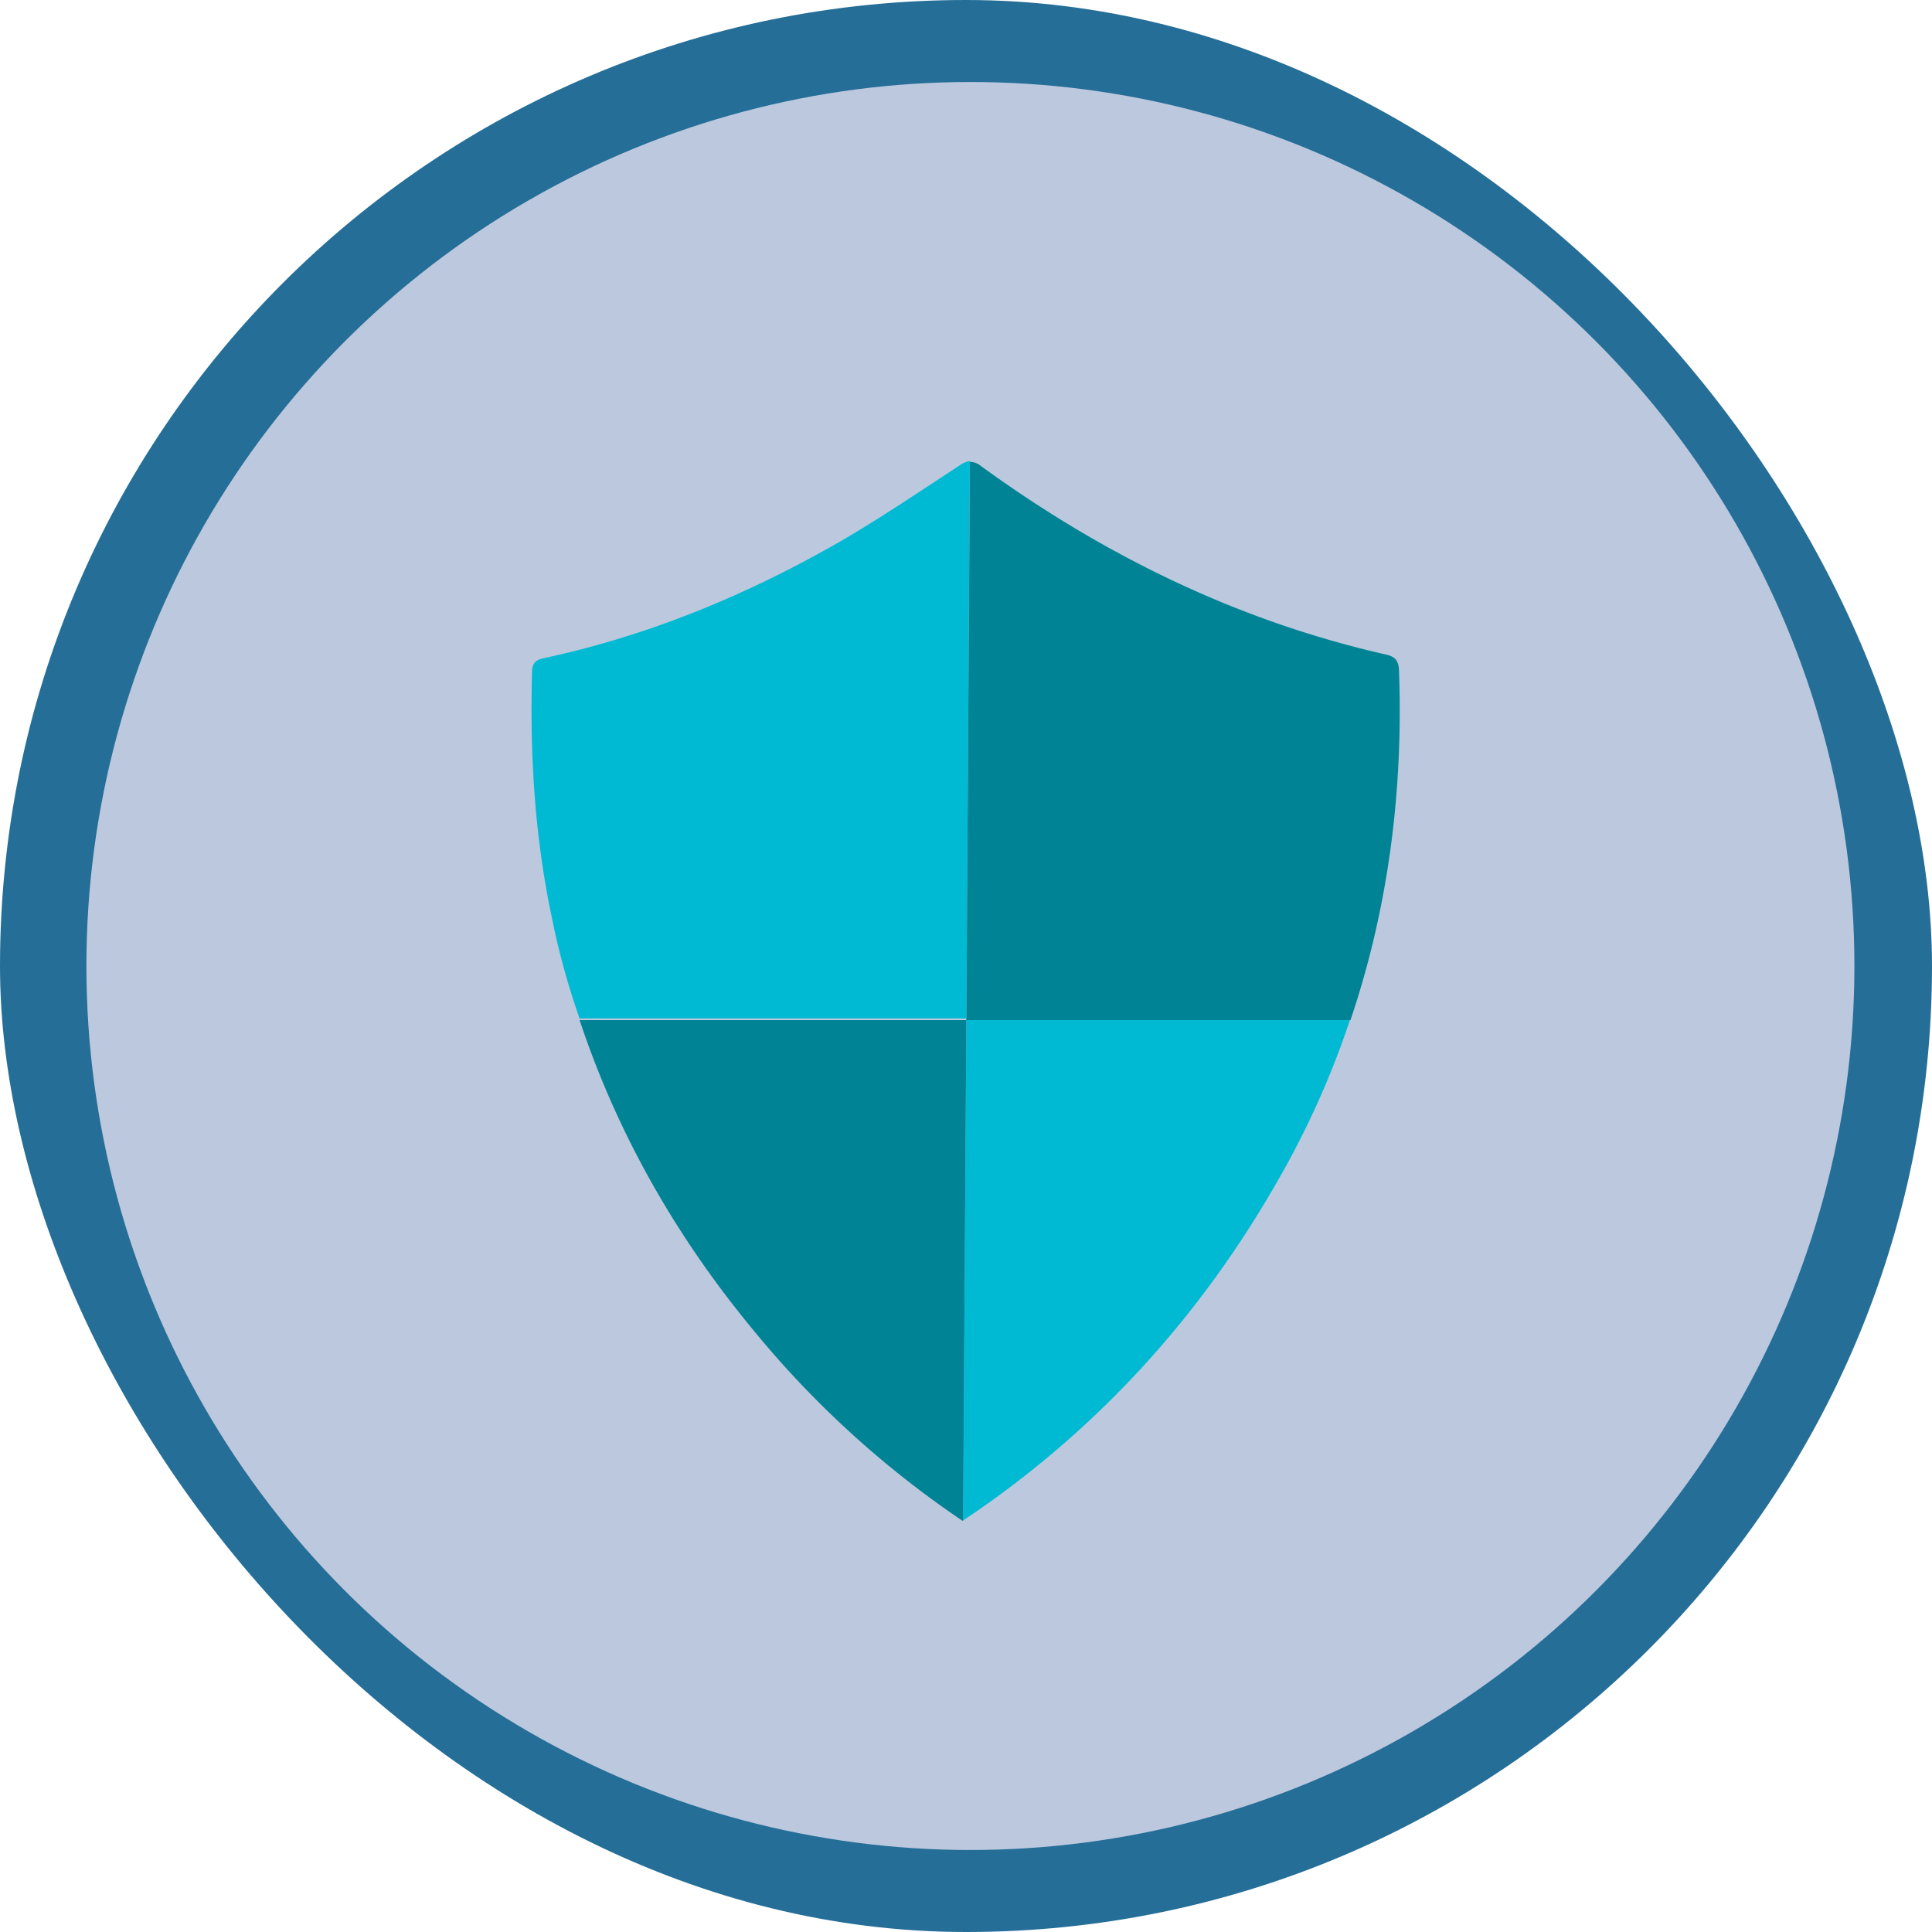 <svg id="Layer_2" data-name="Layer 2" xmlns="http://www.w3.org/2000/svg" viewBox="0 0 500 500"><defs><style>.cls-1{fill:#256e97;}.cls-2{fill:#e1deef;opacity:0.8;}.cls-3{fill:#00bad3;}.cls-4{fill:#008394;}</style></defs><title>КАРТА ПРЕСТУПНОСТИ</title><rect class="cls-1" width="500" height="500" rx="250" ry="250"/><circle class="cls-2" cx="251.14" cy="250" r="228.78"/><path class="cls-3" d="M251,119.32a6.13,6.13,0,0,0-2.83,1.26c-11.14,7.23-22.16,14.8-33.71,21.25-23.23,13-47.65,22.9-73.56,28.47-1.84.4-3.14.92-3.21,3.54-.57,21.28.65,42.2,5,63a194.68,194.68,0,0,0,7.3,26.73H250.09Z"/><path class="cls-3" d="M249.25,393.5C283.37,370.7,310.53,341.08,331,305a227.09,227.09,0,0,0,18.49-41.39H250.09Z"/><path class="cls-4" d="M362.06,173.53c-.1-2.78-1.19-3.64-3.49-4.16-38.14-8.67-72.78-25.55-104.68-48.74a4.55,4.55,0,0,0-2.88-1.11L250.09,264H349.5C359.2,235.28,363.2,205.05,362.06,173.53Z"/><path class="cls-4" d="M150,264c9.9,29.75,25.28,56.59,45.49,80.87a252,252,0,0,0,53.76,48.81L250.09,264Z"/></svg>